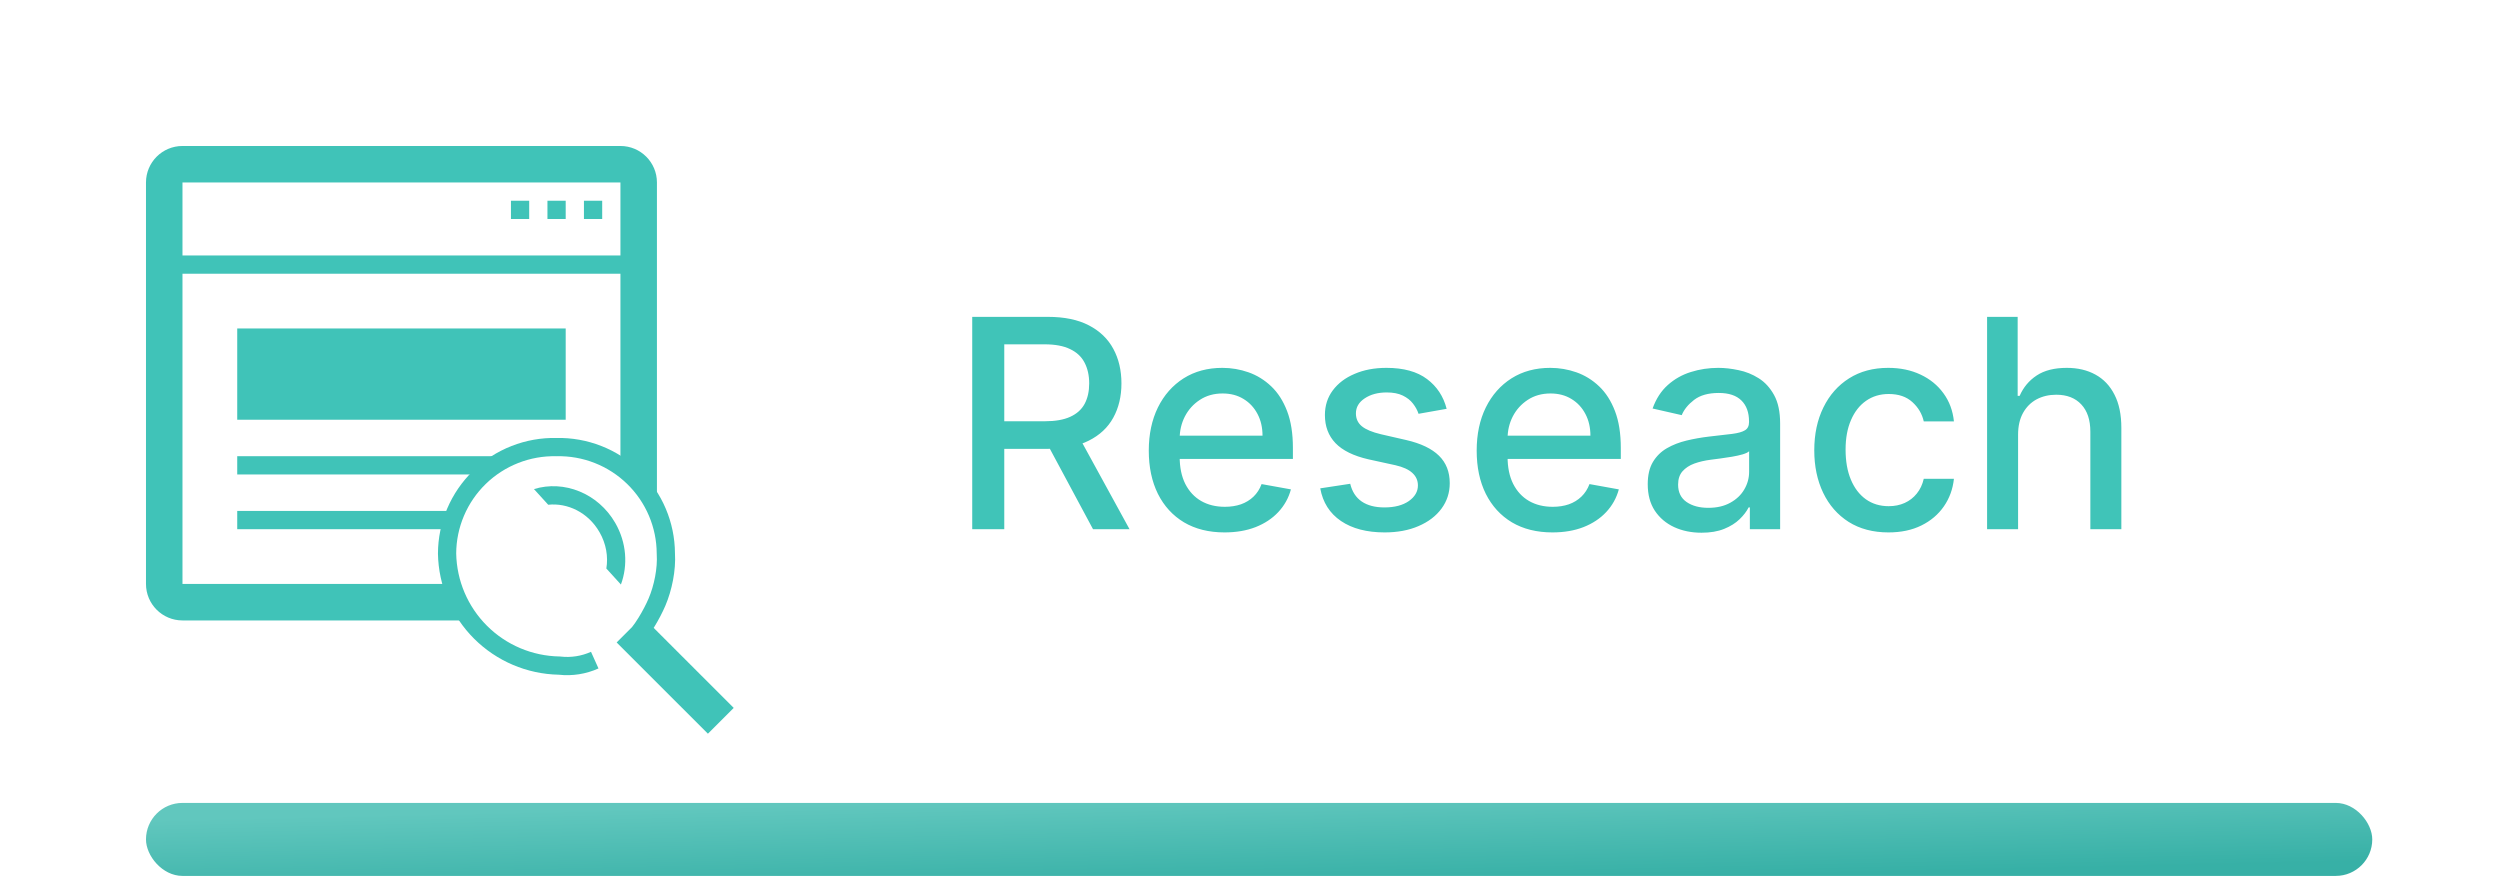 <svg width="137" height="48" viewBox="0 0 137 48" fill="none" xmlns="http://www.w3.org/2000/svg">
<g clip-path="url(#clip0_185_1065)">
<path fill-rule="evenodd" clip-rule="evenodd" d="M32.955 24.441C32.172 24.133 31.335 23.984 30.494 24.001C29.653 23.984 28.816 24.133 28.033 24.441C27.246 24.75 26.529 25.213 25.923 25.802C25.318 26.392 24.836 27.095 24.505 27.873C24.175 28.65 24.003 29.486 24 30.331L24 30.331L24 30.341C24.03 32.091 24.74 33.761 25.979 34.999C27.212 36.23 28.874 36.938 30.617 36.974C31.361 37.057 32.114 36.939 32.797 36.631L32.387 35.719C31.861 35.956 31.281 36.046 30.709 35.978L30.684 35.975L30.659 35.975C29.166 35.949 27.741 35.346 26.685 34.291C25.631 33.238 25.027 31.818 25 30.329C25.003 29.619 25.148 28.917 25.426 28.264C25.704 27.609 26.11 27.016 26.621 26.519C27.131 26.023 27.735 25.633 28.399 25.372C29.062 25.111 29.77 24.985 30.483 25.001L30.494 25.002L30.505 25.001C31.218 24.985 31.926 25.111 32.59 25.372C33.253 25.633 33.857 26.023 34.367 26.519C34.878 27.016 35.284 27.609 35.562 28.264C35.841 28.919 35.985 29.623 35.988 30.334L35.988 30.35L35.989 30.366C36.04 31.128 35.851 32.079 35.541 32.803C35.412 33.104 35.212 33.493 34.993 33.847C34.866 34.053 34.743 34.23 34.633 34.367L33.793 35.207L38.793 40.207L40.207 38.793L35.822 34.408C35.83 34.396 35.837 34.385 35.844 34.373C36.088 33.978 36.311 33.545 36.46 33.197C36.821 32.355 37.047 31.254 36.988 30.315C36.983 29.476 36.811 28.646 36.483 27.873C36.153 27.095 35.67 26.392 35.065 25.802C34.459 25.213 33.742 24.75 32.955 24.441Z" fill="#40C3B8"/>
<path fill-rule="evenodd" clip-rule="evenodd" d="M34.026 32.032C34.416 30.978 34.34 29.737 33.715 28.655C32.775 27.027 30.903 26.295 29.261 26.802L30.042 27.66C31.098 27.548 32.225 28.075 32.849 29.155C33.224 29.803 33.334 30.509 33.228 31.155L34.026 32.032Z" fill="#40C3B8"/>
<path fill-rule="evenodd" clip-rule="evenodd" d="M34 10H10V14H34V10ZM10 32V15H34V25.598C34.922 26.359 35.632 27.398 36 28.611V10C36 8.895 35.105 8 34 8H10C8.895 8 8 8.895 8 10V32C8 33.105 8.895 34 10 34H25.439C25.027 33.407 24.711 32.733 24.518 32H10ZM24.761 28C24.631 28.321 24.528 28.656 24.452 29H13V28H24.761ZM27 25.219C26.661 25.447 26.348 25.709 26.063 26H13V25H27V25.219ZM33 11H32V12H33V11ZM30 11H31V12H30V11ZM29 11H28V12H29V11ZM13 18H31V23H13V18Z" fill="#40C3B8"/>
<path d="M53.278 29V17.364H57.426C58.328 17.364 59.076 17.519 59.67 17.829C60.269 18.14 60.716 18.57 61.011 19.119C61.307 19.665 61.455 20.296 61.455 21.011C61.455 21.724 61.305 22.35 61.006 22.892C60.71 23.43 60.263 23.849 59.665 24.148C59.07 24.447 58.322 24.597 57.42 24.597H54.278V23.085H57.261C57.83 23.085 58.292 23.004 58.648 22.841C59.008 22.678 59.271 22.441 59.438 22.131C59.604 21.82 59.688 21.447 59.688 21.011C59.688 20.572 59.602 20.191 59.432 19.869C59.265 19.547 59.002 19.301 58.642 19.131C58.286 18.956 57.818 18.869 57.239 18.869H55.034V29H53.278ZM59.023 23.75L61.898 29H59.898L57.08 23.75H59.023ZM67.106 29.176C66.247 29.176 65.506 28.992 64.885 28.625C64.267 28.254 63.79 27.733 63.453 27.062C63.12 26.388 62.953 25.599 62.953 24.693C62.953 23.799 63.12 23.011 63.453 22.329C63.79 21.648 64.26 21.116 64.862 20.733C65.468 20.35 66.177 20.159 66.987 20.159C67.48 20.159 67.957 20.241 68.419 20.403C68.881 20.566 69.296 20.822 69.663 21.171C70.031 21.519 70.32 21.972 70.533 22.528C70.745 23.081 70.851 23.754 70.851 24.546V25.148H63.913V23.875H69.186C69.186 23.428 69.095 23.032 68.913 22.688C68.731 22.339 68.476 22.064 68.146 21.864C67.82 21.663 67.438 21.562 66.999 21.562C66.521 21.562 66.105 21.68 65.749 21.915C65.396 22.146 65.124 22.449 64.93 22.824C64.741 23.195 64.646 23.599 64.646 24.034V25.028C64.646 25.612 64.749 26.108 64.953 26.517C65.162 26.926 65.451 27.239 65.822 27.454C66.194 27.667 66.627 27.773 67.124 27.773C67.445 27.773 67.739 27.727 68.004 27.636C68.269 27.542 68.499 27.401 68.692 27.216C68.885 27.03 69.033 26.801 69.135 26.528L70.743 26.818C70.614 27.292 70.383 27.706 70.05 28.062C69.72 28.415 69.305 28.689 68.805 28.886C68.309 29.079 67.743 29.176 67.106 29.176ZM79.276 22.403L77.736 22.676C77.671 22.479 77.569 22.292 77.429 22.114C77.293 21.936 77.107 21.79 76.872 21.676C76.637 21.562 76.344 21.506 75.992 21.506C75.51 21.506 75.109 21.614 74.787 21.829C74.465 22.042 74.304 22.316 74.304 22.653C74.304 22.945 74.412 23.18 74.628 23.358C74.844 23.536 75.192 23.682 75.673 23.796L77.06 24.114C77.863 24.299 78.461 24.585 78.855 24.972C79.249 25.358 79.446 25.86 79.446 26.477C79.446 27 79.294 27.466 78.992 27.875C78.692 28.28 78.274 28.599 77.736 28.829C77.202 29.061 76.582 29.176 75.878 29.176C74.901 29.176 74.103 28.968 73.486 28.551C72.868 28.131 72.49 27.534 72.349 26.761L73.992 26.511C74.094 26.939 74.304 27.263 74.622 27.483C74.94 27.699 75.355 27.807 75.867 27.807C76.423 27.807 76.868 27.691 77.202 27.46C77.535 27.225 77.702 26.939 77.702 26.602C77.702 26.329 77.599 26.1 77.395 25.915C77.194 25.729 76.885 25.589 76.469 25.494L74.992 25.171C74.177 24.985 73.575 24.689 73.185 24.284C72.798 23.879 72.605 23.366 72.605 22.744C72.605 22.229 72.749 21.778 73.037 21.392C73.325 21.006 73.722 20.704 74.23 20.489C74.738 20.269 75.319 20.159 75.974 20.159C76.918 20.159 77.66 20.364 78.202 20.773C78.743 21.178 79.101 21.722 79.276 22.403ZM85.075 29.176C84.215 29.176 83.475 28.992 82.854 28.625C82.236 28.254 81.759 27.733 81.422 27.062C81.088 26.388 80.922 25.599 80.922 24.693C80.922 23.799 81.088 23.011 81.422 22.329C81.759 21.648 82.229 21.116 82.831 20.733C83.437 20.35 84.145 20.159 84.956 20.159C85.448 20.159 85.926 20.241 86.388 20.403C86.85 20.566 87.265 20.822 87.632 21.171C87.999 21.519 88.289 21.972 88.501 22.528C88.713 23.081 88.82 23.754 88.82 24.546V25.148H81.882V23.875H87.155C87.155 23.428 87.064 23.032 86.882 22.688C86.7 22.339 86.445 22.064 86.115 21.864C85.789 21.663 85.407 21.562 84.967 21.562C84.49 21.562 84.073 21.68 83.717 21.915C83.365 22.146 83.092 22.449 82.899 22.824C82.71 23.195 82.615 23.599 82.615 24.034V25.028C82.615 25.612 82.717 26.108 82.922 26.517C83.13 26.926 83.42 27.239 83.791 27.454C84.162 27.667 84.596 27.773 85.092 27.773C85.414 27.773 85.708 27.727 85.973 27.636C86.238 27.542 86.467 27.401 86.66 27.216C86.854 27.03 87.001 26.801 87.104 26.528L88.712 26.818C88.583 27.292 88.352 27.706 88.019 28.062C87.689 28.415 87.274 28.689 86.774 28.886C86.278 29.079 85.712 29.176 85.075 29.176ZM93.244 29.193C92.691 29.193 92.191 29.091 91.744 28.886C91.297 28.678 90.943 28.377 90.682 27.983C90.424 27.589 90.296 27.106 90.296 26.534C90.296 26.042 90.39 25.636 90.579 25.318C90.769 25 91.025 24.748 91.347 24.562C91.669 24.377 92.028 24.237 92.426 24.142C92.824 24.047 93.229 23.975 93.642 23.926C94.165 23.866 94.589 23.816 94.915 23.778C95.24 23.737 95.477 23.671 95.625 23.579C95.773 23.489 95.847 23.341 95.847 23.136V23.097C95.847 22.6 95.706 22.216 95.426 21.943C95.15 21.671 94.737 21.534 94.188 21.534C93.615 21.534 93.165 21.661 92.835 21.915C92.51 22.165 92.284 22.443 92.159 22.75L90.562 22.386C90.752 21.856 91.028 21.428 91.392 21.102C91.76 20.773 92.182 20.534 92.659 20.386C93.136 20.235 93.638 20.159 94.165 20.159C94.513 20.159 94.883 20.201 95.273 20.284C95.667 20.364 96.034 20.511 96.375 20.727C96.72 20.943 97.002 21.252 97.222 21.653C97.441 22.051 97.551 22.568 97.551 23.204V29H95.892V27.807H95.824C95.714 28.026 95.549 28.242 95.329 28.454C95.11 28.667 94.828 28.843 94.483 28.983C94.138 29.123 93.725 29.193 93.244 29.193ZM93.614 27.829C94.083 27.829 94.485 27.737 94.818 27.551C95.155 27.366 95.411 27.123 95.585 26.824C95.763 26.521 95.852 26.197 95.852 25.852V24.727C95.792 24.788 95.674 24.845 95.5 24.898C95.329 24.947 95.135 24.991 94.915 25.028C94.695 25.062 94.481 25.095 94.273 25.125C94.064 25.151 93.89 25.174 93.75 25.193C93.421 25.235 93.119 25.305 92.847 25.403C92.578 25.502 92.362 25.644 92.199 25.829C92.04 26.011 91.96 26.254 91.96 26.557C91.96 26.977 92.115 27.296 92.426 27.511C92.737 27.724 93.133 27.829 93.614 27.829ZM103.49 29.176C102.645 29.176 101.918 28.985 101.308 28.602C100.702 28.216 100.236 27.684 99.91 27.006C99.585 26.328 99.422 25.551 99.422 24.676C99.422 23.79 99.588 23.008 99.922 22.329C100.255 21.648 100.725 21.116 101.331 20.733C101.937 20.35 102.651 20.159 103.473 20.159C104.136 20.159 104.727 20.282 105.246 20.528C105.765 20.771 106.183 21.112 106.501 21.551C106.823 21.991 107.015 22.504 107.075 23.091H105.422C105.331 22.682 105.123 22.329 104.797 22.034C104.475 21.739 104.043 21.591 103.501 21.591C103.028 21.591 102.613 21.716 102.257 21.966C101.905 22.212 101.63 22.564 101.433 23.023C101.236 23.477 101.138 24.015 101.138 24.636C101.138 25.273 101.234 25.822 101.428 26.284C101.621 26.746 101.893 27.104 102.246 27.358C102.602 27.612 103.02 27.739 103.501 27.739C103.823 27.739 104.115 27.68 104.376 27.562C104.642 27.441 104.863 27.269 105.041 27.046C105.223 26.822 105.35 26.553 105.422 26.239H107.075C107.015 26.803 106.831 27.307 106.524 27.75C106.217 28.193 105.806 28.542 105.291 28.796C104.78 29.049 104.179 29.176 103.49 29.176ZM110.591 23.818V29H108.892V17.364H110.568V21.693H110.676C110.881 21.224 111.193 20.85 111.614 20.574C112.034 20.297 112.583 20.159 113.261 20.159C113.86 20.159 114.383 20.282 114.83 20.528C115.28 20.775 115.629 21.142 115.875 21.631C116.125 22.116 116.25 22.722 116.25 23.449V29H114.551V23.653C114.551 23.013 114.386 22.517 114.057 22.165C113.727 21.809 113.269 21.631 112.682 21.631C112.28 21.631 111.92 21.716 111.602 21.886C111.288 22.057 111.04 22.307 110.858 22.636C110.68 22.962 110.591 23.356 110.591 23.818Z" fill="#40C4B8"/>
<rect x="8" y="44" width="122" height="4" rx="2" fill="url(#paint0_linear_185_1065)"/>
</g>
<defs>
<linearGradient id="paint0_linear_185_1065" x1="30.875" y1="44.417" x2="30.994" y2="49.684" gradientUnits="userSpaceOnUse">
<stop stop-color="#61C7BE"/>
<stop offset="0.954" stop-color="#37B0A6"/>
</linearGradient>
<clipPath id="clip0_185_1065">
<rect width="137" height="48" rx="8" fill="white"/>
</clipPath>
</defs>
</svg>
